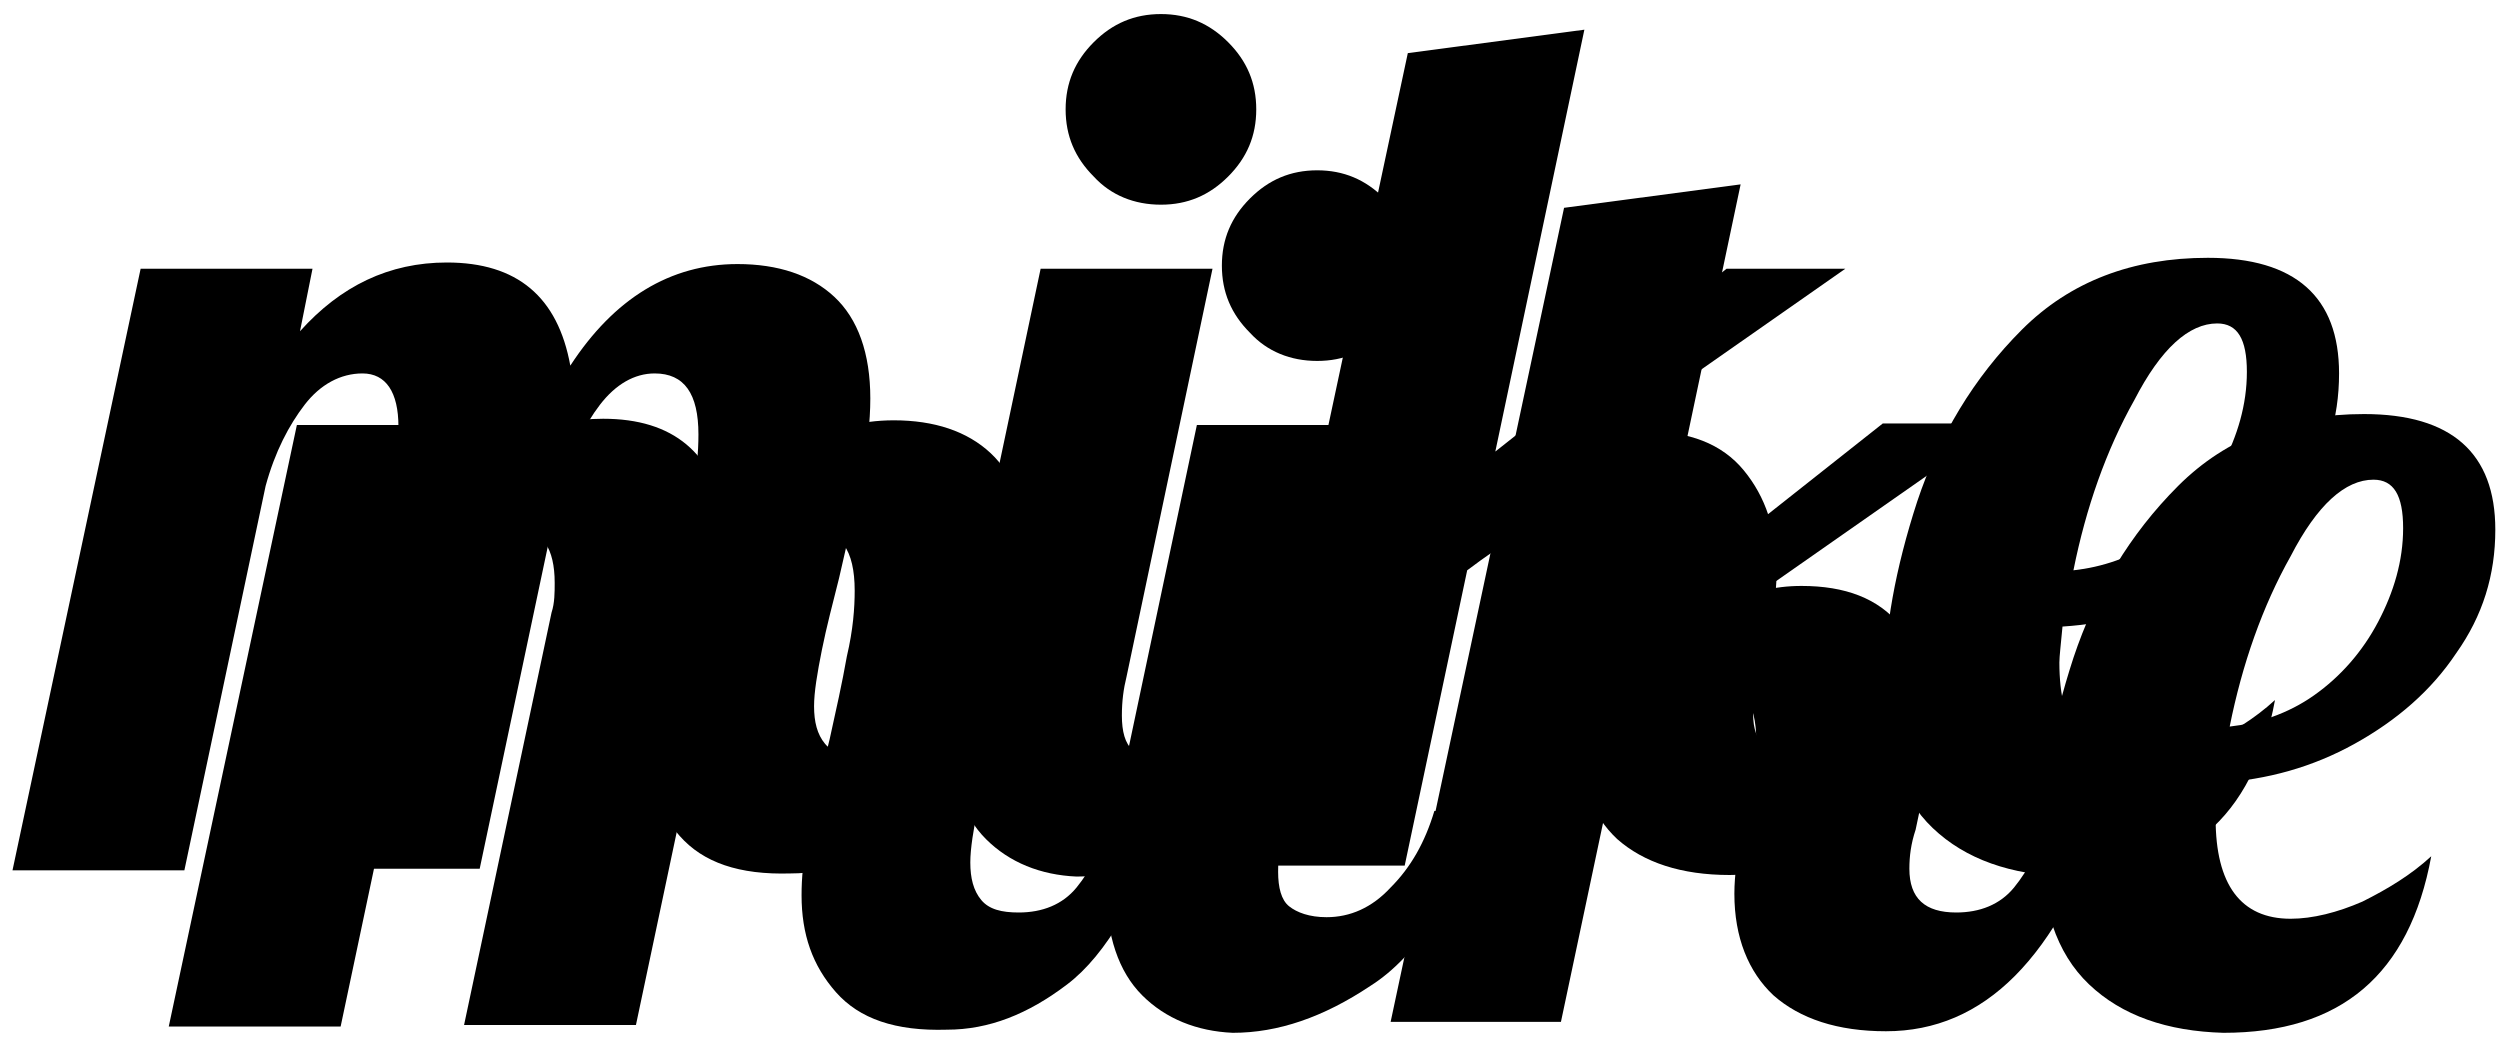 <?xml version="1.0" encoding="utf-8"?>
<!-- Generator: Adobe Illustrator 22.0.1, SVG Export Plug-In . SVG Version: 6.00 Build 0)  -->
<svg version="1.1" id="logotype" xmlns="http://www.w3.org/2000/svg" xmlns:xlink="http://www.w3.org/1999/xlink" x="0px" y="0px"
	 viewBox="0 0 160 67" style="enable-background:new 0 0 160 67;" xml:space="preserve">
<g>
	<path class="logotype_fore" d="M53.5,63.5c-1.5-1.7-2.2-3.7-2.2-6.2c0-1.1,0.1-2.3,0.4-3.6c0.3-1.4,0.5-2.7,0.8-3.9c0.3-1.3,0.5-2.1,0.6-2.5
		c0.4-1.8,0.8-3.6,1.1-5.3c0.4-1.7,0.5-3.1,0.5-4.2c0-2.6-0.9-3.9-2.8-3.9c-1.3,0-2.5,0.7-3.5,2c-1,1.3-1.8,3-2.5,5.1l-5.2,24.6h-11
		l5.6-26.4c0.2-0.6,0.2-1.3,0.2-1.9c0-2.2-0.8-3.4-2.3-3.4c-1.4,0-2.7,0.7-3.7,2c-1,1.3-1.9,3-2.5,5.2l-5.2,24.6h-11L19,27.2h11
		l-0.8,4c2.6-2.9,5.7-4.4,9.4-4.4c4.5,0,7.1,2.2,7.9,6.6c2.8-4.3,6.4-6.5,10.7-6.5c2.6,0,4.7,0.7,6.2,2.1c1.5,1.4,2.3,3.6,2.3,6.5
		c0,1.5-0.2,3.1-0.5,4.9c-0.4,1.8-0.9,4-1.5,6.6c-0.4,1.6-0.8,3.1-1.1,4.6c-0.3,1.5-0.5,2.7-0.5,3.6c0,1,0.2,1.8,0.7,2.4
		c0.5,0.6,1.3,0.8,2.4,0.8c1.5,0,2.8-0.5,3.7-1.6c0.9-1.1,1.8-2.8,2.8-5.1h3.2c-1.9,5.6-4.1,9.4-6.6,11.3c-2.5,1.9-5,2.9-7.7,2.9
		C57.3,66,55,65.2,53.5,63.5z"/>
	<path class="logotype_fore" d="M73.1,63.7c-1.5-1.5-2.3-3.8-2.3-6.9c0-1.3,0.2-2.9,0.6-5l5.2-24.6h11l-5.5,26.1c-0.2,0.8-0.3,1.6-0.3,2.5
		c0,1,0.2,1.8,0.7,2.2c0.5,0.4,1.3,0.7,2.4,0.7c1.5,0,2.9-0.6,4.1-1.9c1.3-1.3,2.2-2.9,2.8-4.9h3.2c-1.9,5.5-4.3,9.3-7.3,11.2
		c-3,2-5.9,3-8.8,3C76.6,66,74.6,65.2,73.1,63.7z M80,21.3c-1.2-1.2-1.8-2.6-1.8-4.3c0-1.7,0.6-3.1,1.8-4.3c1.2-1.2,2.6-1.8,4.3-1.8
		s3.1,0.6,4.3,1.8c1.2,1.2,1.8,2.6,1.8,4.3c0,1.7-0.6,3.1-1.8,4.3c-1.2,1.2-2.6,1.8-4.3,1.8S81.1,22.5,80,21.3z"/>
	<path class="logotype_fore" d="M113.5,63.7c-1.6-1.5-2.5-3.7-2.5-6.5c0-1.2,0.2-2.6,0.5-4l0.6-3c0.2-0.9,0.3-1.8,0.3-2.8
		c0-2.5-0.9-3.7-2.8-3.7c-0.8,0-1.7,0.2-2.6,0.7c-0.9,0.5-1.9,1.2-3.1,2.1l-4,18.9H89l11.1-52.1l11.3-1.5l-5.7,27l14.8-11.7h7.6
		l-15.3,10.7c0.8-0.2,1.6-0.3,2.5-0.3c2.8,0,4.9,0.8,6.3,2.5c1.4,1.7,2.1,3.8,2.1,6.4c0,1.1-0.1,2-0.3,2.9l-0.8,3.8
		c-0.3,0.9-0.4,1.7-0.4,2.5c0,1.9,1,2.8,3,2.8c1.5,0,2.8-0.5,3.7-1.6c0.9-1.1,1.8-2.8,2.8-5.1h3.2C131.7,61.3,127,66,120.7,66
		C117.6,66,115.2,65.2,113.5,63.7z"/>
	<path class="logotype_fore" d="M133.7,63c-2.1-2-3.1-5-3.1-9.2c0-3.5,0.7-7.4,2.1-11.7c1.4-4.2,3.6-7.9,6.7-11c3.1-3.1,7.1-4.6,11.9-4.6
		c5.6,0,8.4,2.5,8.4,7.4c0,2.9-0.8,5.5-2.5,7.9c-1.6,2.4-3.8,4.3-6.5,5.8c-2.7,1.5-5.6,2.3-8.7,2.5c-0.1,1.1-0.2,1.9-0.2,2.3
		c0,4.2,1.6,6.4,4.8,6.4c1.4,0,3-0.4,4.6-1.1c1.6-0.8,3.1-1.7,4.4-2.9c-1.4,7.6-5.8,11.3-13.3,11.3C138.7,66,135.8,65,133.7,63z
		 M148.1,44.5c1.7-1.2,3.1-2.8,4.1-4.7c1-1.9,1.6-3.9,1.6-6c0-2.1-0.6-3.1-1.9-3.1c-1.8,0-3.6,1.6-5.3,4.9
		c-1.8,3.2-3.1,6.9-3.9,10.9C144.5,46.3,146.4,45.7,148.1,44.5z"/>
</g>
<g>
	<path class="logotype_back" d="M43.5,53.5c-1.5-1.7-2.2-3.7-2.2-6.2c0-1.1,0.1-2.3,0.4-3.6c0.3-1.4,0.5-2.7,0.8-3.9c0.3-1.3,0.5-2.1,0.6-2.5
		c0.4-1.8,0.8-3.6,1.1-5.3c0.4-1.7,0.5-3.1,0.5-4.2c0-2.6-0.9-3.9-2.8-3.9c-1.3,0-2.5,0.7-3.5,2c-1,1.3-1.8,3-2.5,5.1l-5.2,24.6h-11
		l5.6-26.4c0.2-0.6,0.2-1.3,0.2-1.9c0-2.2-0.8-3.4-2.3-3.4c-1.4,0-2.7,0.7-3.7,2c-1,1.3-1.9,3-2.5,5.2l-5.2,24.6h-11L9,17.2h11
		l-0.8,4c2.6-2.9,5.7-4.4,9.4-4.4c4.5,0,7.1,2.2,7.9,6.6c2.8-4.3,6.4-6.5,10.7-6.5c2.6,0,4.7,0.7,6.2,2.1c1.5,1.4,2.3,3.6,2.3,6.5
		c0,1.5-0.2,3.1-0.5,4.9c-0.4,1.8-0.9,4-1.5,6.6c-0.4,1.6-0.8,3.1-1.1,4.6c-0.3,1.5-0.5,2.7-0.5,3.6c0,1,0.2,1.8,0.7,2.4
		c0.5,0.6,1.3,0.8,2.4,0.8c1.5,0,2.8-0.5,3.7-1.6c0.9-1.1,1.8-2.8,2.8-5.1h3.2c-1.9,5.6-4.1,9.4-6.6,11.3c-2.5,1.9-5,2.9-7.7,2.9
		C47.3,56,45,55.2,43.5,53.5z"/>
	<path class="logotype_back" d="M63.1,53.7c-1.5-1.5-2.3-3.8-2.3-6.9c0-1.3,0.2-2.9,0.6-5l5.2-24.6h11l-5.5,26.1c-0.2,0.8-0.3,1.6-0.3,2.5
		c0,1,0.2,1.8,0.7,2.2c0.5,0.4,1.3,0.7,2.4,0.7c1.5,0,2.9-0.6,4.1-1.9c1.3-1.3,2.2-2.9,2.8-4.9h3.2c-1.9,5.5-4.3,9.3-7.3,11.2
		c-3,2-5.9,3-8.8,3C66.6,56,64.6,55.2,63.1,53.7z M70,11.3c-1.2-1.2-1.8-2.6-1.8-4.3c0-1.7,0.6-3.1,1.8-4.3c1.2-1.2,2.6-1.8,4.3-1.8
		s3.1,0.6,4.3,1.8c1.2,1.2,1.8,2.6,1.8,4.3c0,1.7-0.6,3.1-1.8,4.3c-1.2,1.2-2.6,1.8-4.3,1.8S71.1,12.5,70,11.3z"/>
	<path class="logotype_back" d="M103.5,53.7c-1.6-1.5-2.5-3.7-2.5-6.5c0-1.2,0.2-2.6,0.5-4l0.6-3c0.2-0.9,0.3-1.8,0.3-2.8
		c0-2.5-0.9-3.7-2.8-3.7c-0.8,0-1.7,0.2-2.6,0.7c-0.9,0.5-1.9,1.2-3.1,2.1l-4,18.9H79L90.1,3.4l11.3-1.5l-5.7,27l14.8-11.7h7.6
		l-15.3,10.7c0.8-0.2,1.6-0.3,2.5-0.3c2.8,0,4.9,0.8,6.3,2.5c1.4,1.7,2.1,3.8,2.1,6.4c0,1.1-0.1,2-0.3,2.9l-0.8,3.8
		c-0.3,0.9-0.4,1.7-0.4,2.5c0,1.9,1,2.8,3,2.8c1.5,0,2.8-0.5,3.7-1.6c0.9-1.1,1.8-2.8,2.8-5.1h3.2C121.7,51.3,117,56,110.7,56
		C107.6,56,105.2,55.2,103.5,53.7z"/>
	<path class="logotype_back" d="M123.7,53c-2.1-2-3.1-5-3.1-9.2c0-3.5,0.7-7.4,2.1-11.7c1.4-4.2,3.6-7.9,6.7-11c3.1-3.1,7.1-4.6,11.9-4.6
		c5.6,0,8.4,2.5,8.4,7.4c0,2.9-0.8,5.5-2.5,7.9c-1.6,2.4-3.8,4.3-6.5,5.8c-2.7,1.5-5.6,2.3-8.7,2.5c-0.1,1.1-0.2,1.9-0.2,2.3
		c0,4.2,1.6,6.4,4.8,6.4c1.4,0,3-0.4,4.6-1.1c1.6-0.8,3.1-1.7,4.4-2.9c-1.4,7.6-5.8,11.3-13.3,11.3C128.7,56,125.8,55,123.7,53z
		 M138.1,34.5c1.7-1.2,3.1-2.8,4.1-4.7c1-1.9,1.6-3.9,1.6-6c0-2.1-0.6-3.1-1.9-3.1c-1.8,0-3.6,1.6-5.3,4.9
		c-1.8,3.2-3.1,6.9-3.9,10.9C134.5,36.3,136.4,35.7,138.1,34.5z"/>
</g>
</svg>
